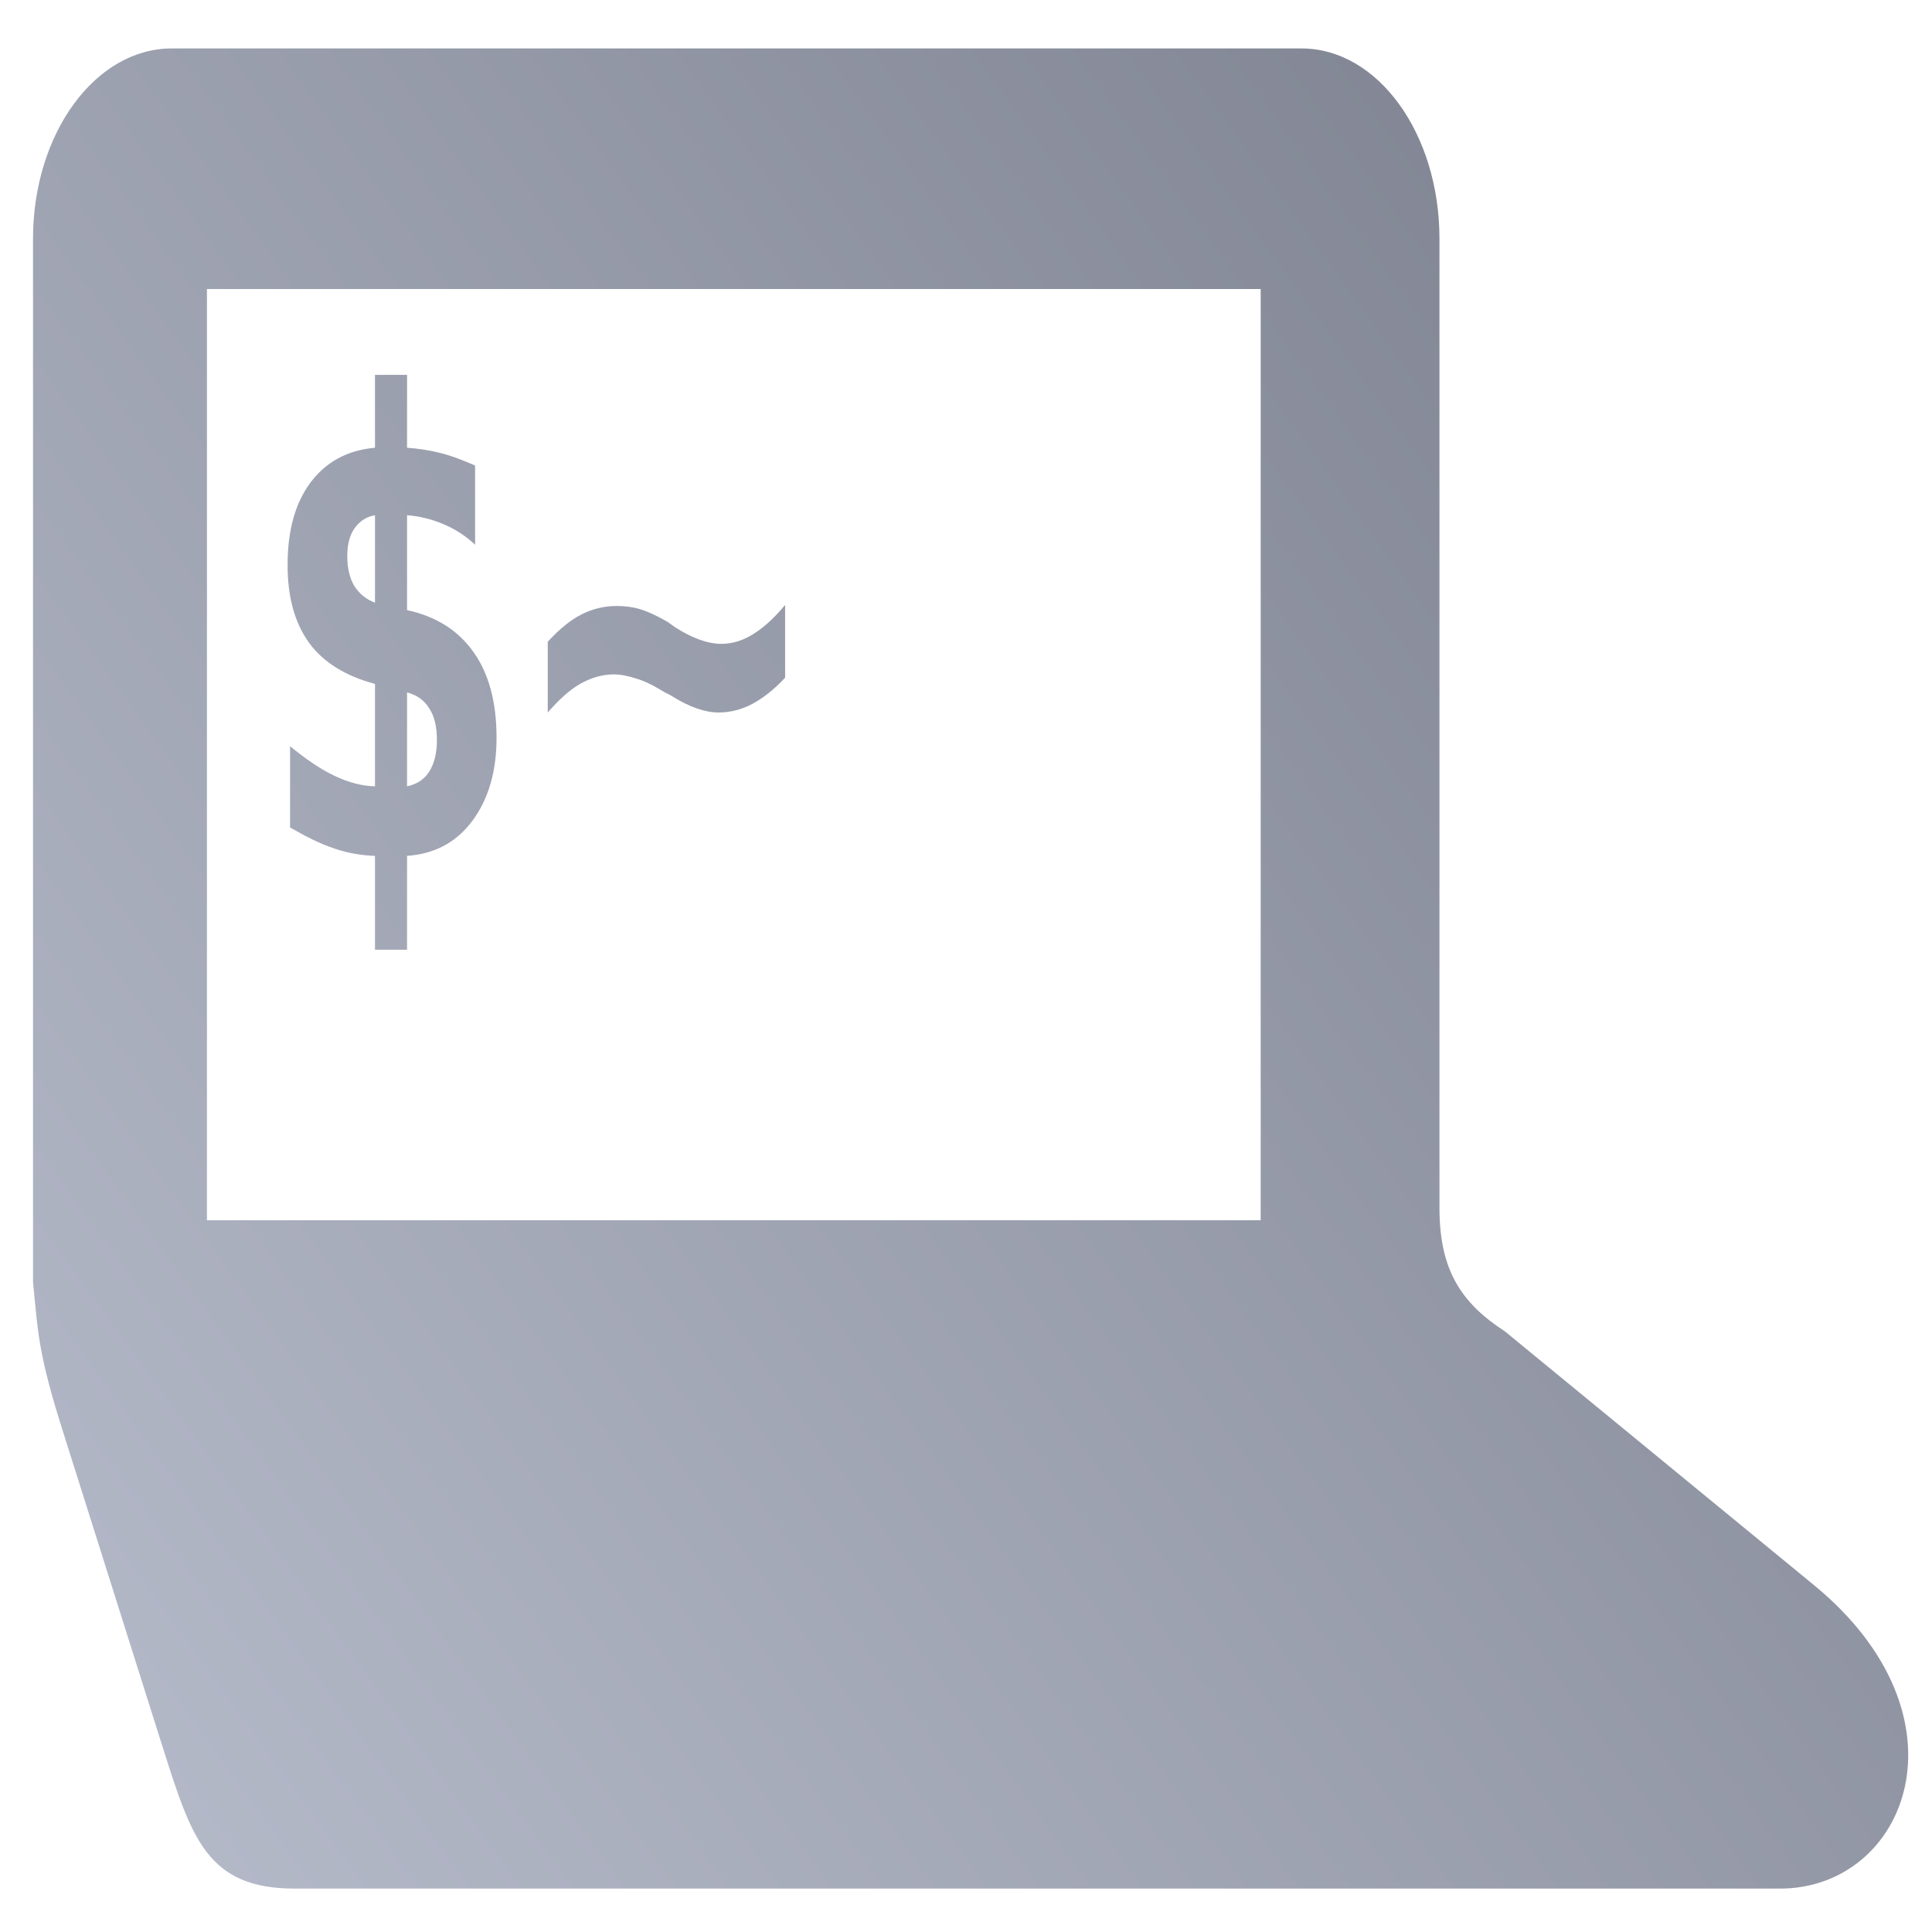 <svg xmlns="http://www.w3.org/2000/svg" xmlns:xlink="http://www.w3.org/1999/xlink" width="64" height="64" viewBox="0 0 64 64" version="1.1"><defs><linearGradient id="linear0" gradientUnits="userSpaceOnUse" x1="0" y1="128" x2="128" y2="0" gradientTransform="matrix(0.55,0,0,0.759,-3.055,-16.463)"><stop offset="0" style="stop-color:#c1c6d6;stop-opacity:1;"/><stop offset="1" style="stop-color:#6f7380;stop-opacity:1;"/></linearGradient></defs><g id="surface1"><path style=" stroke:none;fill-rule:nonzero;fill:url(#linear0);" d="M 5.688 1.605 C 3.156 1.605 1.094 4.422 1.094 7.91 L 1.094 42.473 C 1.266 44.188 1.258 44.824 2.109 47.496 L 5.387 57.871 C 6.348 60.891 6.855 62.562 9.766 62.562 L 58.965 62.562 C 63.164 62.562 65.434 56.883 60.07 52.492 L 49.859 44.109 C 48.391 43.156 47.684 42.062 47.684 40.012 L 47.684 7.91 C 47.684 4.422 45.641 1.605 43.113 1.605 Z M 6.855 9.574 L 41.762 9.574 L 41.762 40.422 L 6.855 40.422 Z M 12.422 12.418 L 12.422 14.832 C 11.5 14.914 10.797 15.305 10.289 15.98 C 9.781 16.66 9.527 17.566 9.527 18.711 C 9.527 19.785 9.762 20.633 10.238 21.293 C 10.715 21.945 11.441 22.391 12.422 22.656 L 12.422 26.047 C 11.996 26.039 11.559 25.926 11.078 25.699 C 10.602 25.473 10.121 25.137 9.609 24.719 L 9.609 27.41 C 10.121 27.707 10.605 27.953 11.078 28.109 C 11.551 28.27 11.988 28.336 12.422 28.352 L 12.422 31.461 L 13.484 31.461 L 13.484 28.352 C 14.379 28.289 15.105 27.918 15.641 27.199 C 16.176 26.488 16.449 25.562 16.449 24.438 C 16.449 23.258 16.191 22.312 15.691 21.609 C 15.191 20.895 14.461 20.422 13.484 20.211 L 13.484 17.066 C 13.938 17.105 14.352 17.215 14.727 17.379 C 15.105 17.543 15.438 17.762 15.738 18.043 L 15.738 15.422 C 15.348 15.25 14.961 15.098 14.578 15.004 C 14.199 14.906 13.836 14.859 13.484 14.832 L 13.484 12.418 Z M 12.422 17.066 L 12.422 19.965 C 12.113 19.848 11.895 19.66 11.734 19.406 C 11.582 19.148 11.504 18.82 11.504 18.422 C 11.504 18.031 11.582 17.742 11.734 17.516 C 11.895 17.285 12.113 17.121 12.422 17.066 Z M 26.008 20.039 C 25.648 20.477 25.285 20.801 24.941 21.012 C 24.602 21.223 24.254 21.328 23.898 21.328 C 23.441 21.328 22.93 21.141 22.355 20.773 L 22.105 20.594 C 21.738 20.383 21.441 20.25 21.191 20.176 C 20.941 20.102 20.688 20.074 20.43 20.074 C 20.02 20.074 19.625 20.168 19.262 20.355 C 18.906 20.531 18.531 20.84 18.145 21.258 L 18.145 23.602 C 18.52 23.172 18.867 22.855 19.215 22.656 C 19.566 22.457 19.945 22.34 20.332 22.34 C 20.586 22.34 20.84 22.402 21.094 22.484 C 21.352 22.559 21.645 22.703 22.027 22.938 C 22.086 22.965 22.172 23.004 22.281 23.074 C 22.84 23.422 23.359 23.602 23.805 23.602 C 24.191 23.602 24.566 23.504 24.918 23.32 C 25.27 23.129 25.633 22.855 26.008 22.449 Z M 13.484 22.938 C 13.801 23.02 14.051 23.191 14.219 23.465 C 14.395 23.73 14.473 24.082 14.473 24.512 C 14.473 24.926 14.395 25.281 14.219 25.562 C 14.047 25.828 13.797 25.984 13.484 26.047 Z M 13.484 22.938 "/></g></svg>
